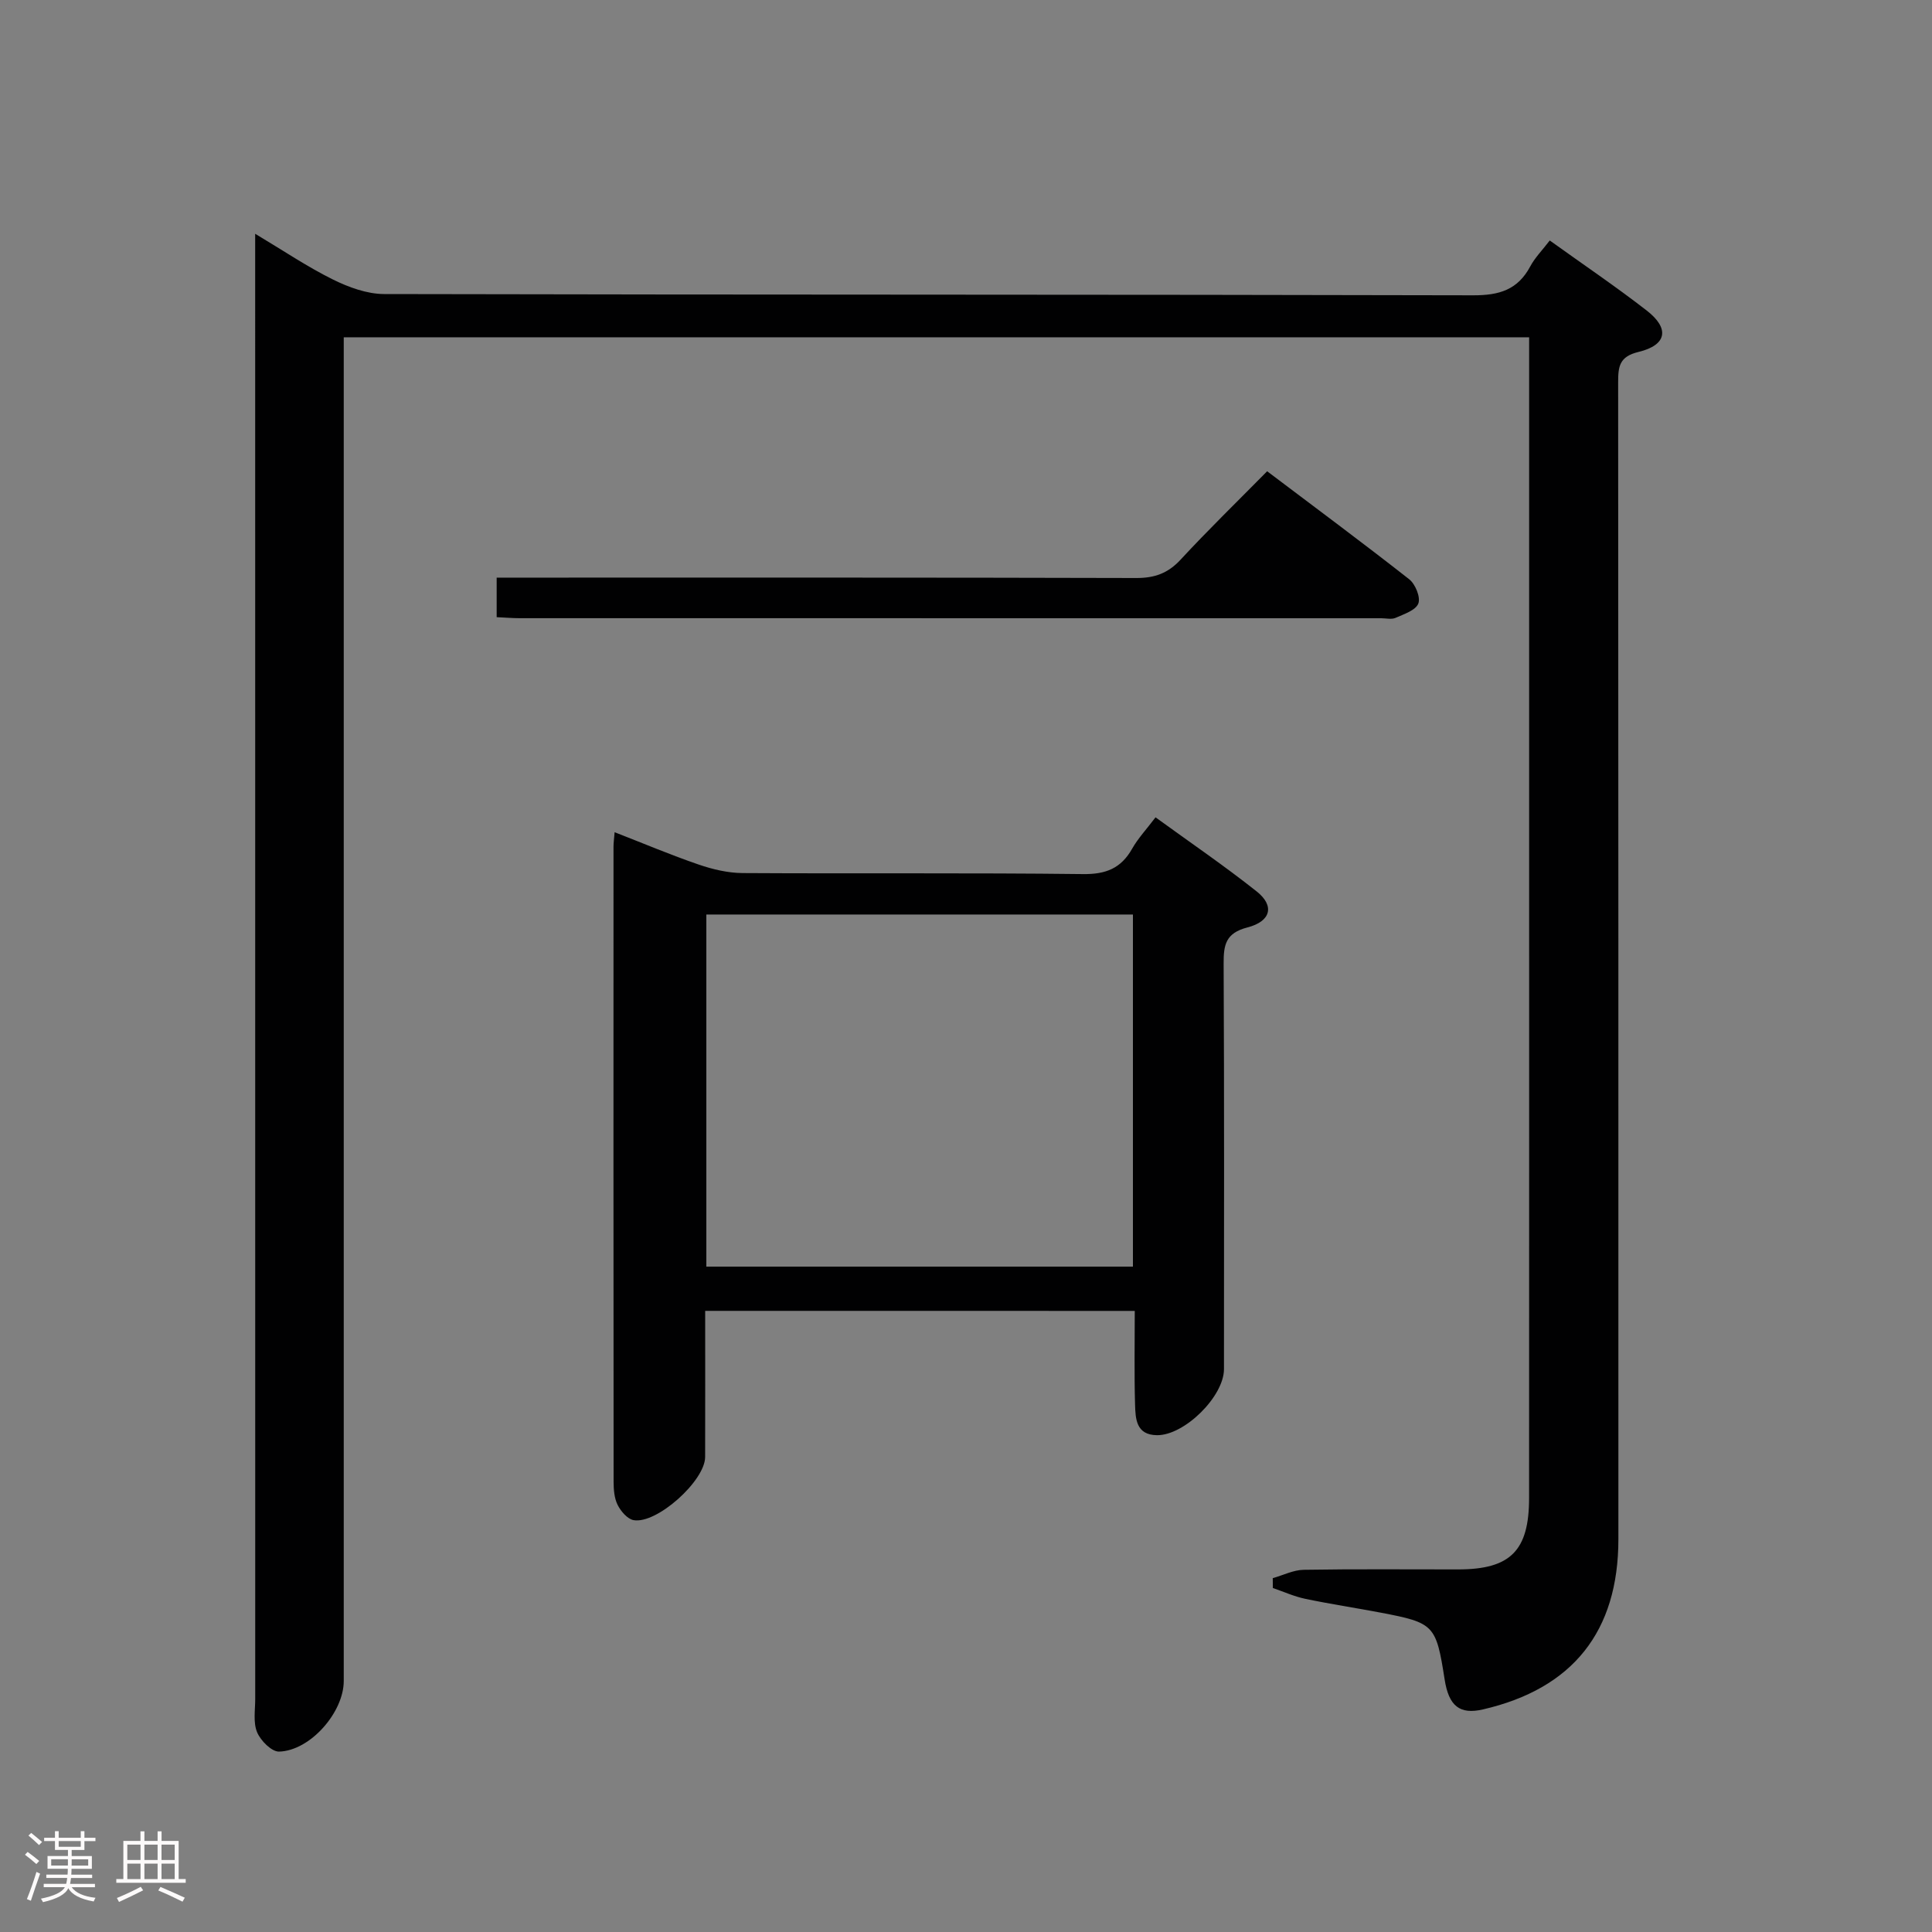 <svg enable-background="new 0 0 400 400" viewBox="0 0 400 400" xmlns="http://www.w3.org/2000/svg"><rect x="0" y="0" width="400" height="400" fill="#808080" stroke="none"/><path d="m5.17 384 .55-.58c.85.61 1.65 1.24 2.4 1.87l-.59.64c-.83-.73-1.62-1.38-2.36-1.93m1.22 9.53-.82-.34c.71-1.76 1.37-3.64 1.98-5.63.24.13.5.25.76.36-.6 1.67-1.24 3.54-1.92 5.61m-.5-13.5.57-.54c.56.44 1.31 1.06 2.26 1.87l-.64.64c-.68-.66-1.41-1.32-2.19-1.97m3.25.46h2.24v-1.36h.77v1.36h4.57v-1.36h.76v1.36h2.28v.69h-2.28v1.84h-2.64v1.26h4.18v2.64h-4.21c0 .45-.02.86-.05 1.21h4.32v.69h-4.38c-.04.34-.1.75-.19 1.22h5.15v.69h-4.82c.87 1.19 2.51 1.92 4.93 2.19-.17.31-.3.57-.37.76-2.77-.49-4.52-1.41-5.26-2.76-.56 1.26-2.3 2.23-5.24 2.9-.12-.24-.26-.48-.43-.72 2.73-.55 4.38-1.34 4.96-2.38h-4.38v-.69h4.65c.1-.38.17-.79.21-1.22h-4.32v-.69h4.4c.03-.34.05-.75.05-1.21h-4.2v-2.64h4.23v-1.26h-2.69v-1.84h-2.24zm1.46 4.46v1.29h3.45c.01-.4.02-.57.01-.53v-.32-.45h-3.46zm1.55-2.59h4.57v-1.19h-4.57zm6.11 2.59h-3.42v.77c-.02.19-.01.37-.02.53h3.44z" fill="#fcfafa"/><path d="m32.63 379.16h.82v1.98h3.54v7.89h1.46v.78h-14.37v-.78h1.46v-7.89h3.54v-1.98h.82v1.98h2.73zm-3.49 11.48.5.73c-1.61.82-3.28 1.63-5 2.41-.13-.27-.28-.55-.44-.82 1.75-.72 3.4-1.49 4.94-2.32m-2.78-5.55h2.73v-3.18h-2.73zm0 3.95h2.73v-3.2h-2.73zm3.54-3.95h2.73v-3.18h-2.73zm0 3.95h2.73v-3.2h-2.73zm7.89 4.68c-1.84-.92-3.51-1.7-5.02-2.32l.45-.73c1.89.8 3.57 1.55 5.04 2.23zm-1.62-11.81h-2.73v3.18h2.73zm-2.73 7.13h2.73v-3.2h-2.73z" fill="#fcfafa"/><g fill="#010102"><path d="m263.51 326.74c2.13-.6 4.26-1.69 6.4-1.73 10.66-.18 21.33-.07 32-.08 10.81-.01 14.67-3.86 14.67-14.78.02-49.83.01-99.66.01-149.49 0-28.16 0-56.33 0-84.49 0-1.97 0-3.95 0-6.34-81.95 0-163.47 0-245.42 0v6.72 271.48c0 6.47-6.92 14.44-13.39 14.62-1.54.04-3.83-2.27-4.55-4.01-.84-2.01-.39-4.59-.39-6.92-.01-99.16-.01-198.32-.01-297.48 0-1.62 0-3.23 0-5.84 5.85 3.5 10.78 6.83 16.06 9.45 3.27 1.62 7.08 3.02 10.65 3.03 75.16.17 150.32.07 225.49.26 5.4.01 9.21-1.15 11.79-5.98.99-1.85 2.53-3.39 4.04-5.37 6.93 4.98 13.67 9.53 20.07 14.5 4.8 3.72 4.19 7.15-1.68 8.57-4.01.96-4.23 3.04-4.23 6.32.06 79.83.05 159.66.05 239.49 0 19.11-9.45 30.96-28.05 35.25-4.79 1.1-7.07-.68-7.93-6.24-1.76-11.26-2.15-11.69-13.23-13.8-5.22-.99-10.47-1.78-15.66-2.87-2.28-.48-4.45-1.47-6.67-2.23-.02-.69-.02-1.36-.02-2.04z"/><path d="m146 271.4c0 10.3.02 20.28-.01 30.26-.01 4.91-9.99 13.91-14.8 13.07-1.28-.22-2.66-1.84-3.32-3.16-.7-1.4-.83-3.21-.83-4.83-.04-43.81-.03-87.63-.02-131.44 0-.81.12-1.62.23-3 5.99 2.33 11.61 4.71 17.38 6.69 2.91 1 6.08 1.75 9.13 1.77 23.49.14 46.98-.07 70.47.21 4.74.06 7.87-1.19 10.17-5.26 1.21-2.14 2.95-3.99 4.84-6.49 7.14 5.19 14.24 10.02 20.95 15.35 3.73 2.96 2.98 6.18-1.94 7.45-4.48 1.16-4.93 3.58-4.91 7.48.14 27.99.08 55.98.07 83.96 0 5.66-8.19 13.75-13.88 13.68-4.35-.05-4.44-3.44-4.53-6.38-.18-6.31-.06-12.64-.06-19.35-29.6-.01-58.97-.01-88.94-.01zm.24-9.16h88.32c0-24.46 0-48.65 0-72.9-29.61 0-58.85 0-88.32 0z"/><path d="m102.83 127.78c0-2.88 0-5.17 0-8.19h6.52c41.97 0 83.95-.04 125.92.08 3.8.01 6.56-.99 9.16-3.8 5.65-6.11 11.62-11.91 17.92-18.3 9.97 7.53 19.79 14.81 29.41 22.36 1.27 1 2.39 3.73 1.89 5.02-.54 1.4-2.97 2.2-4.71 2.97-.84.37-1.97.08-2.97.08-59.46 0-118.93 0-178.39-.01-1.47 0-2.93-.13-4.75-.21z"/></g></svg>